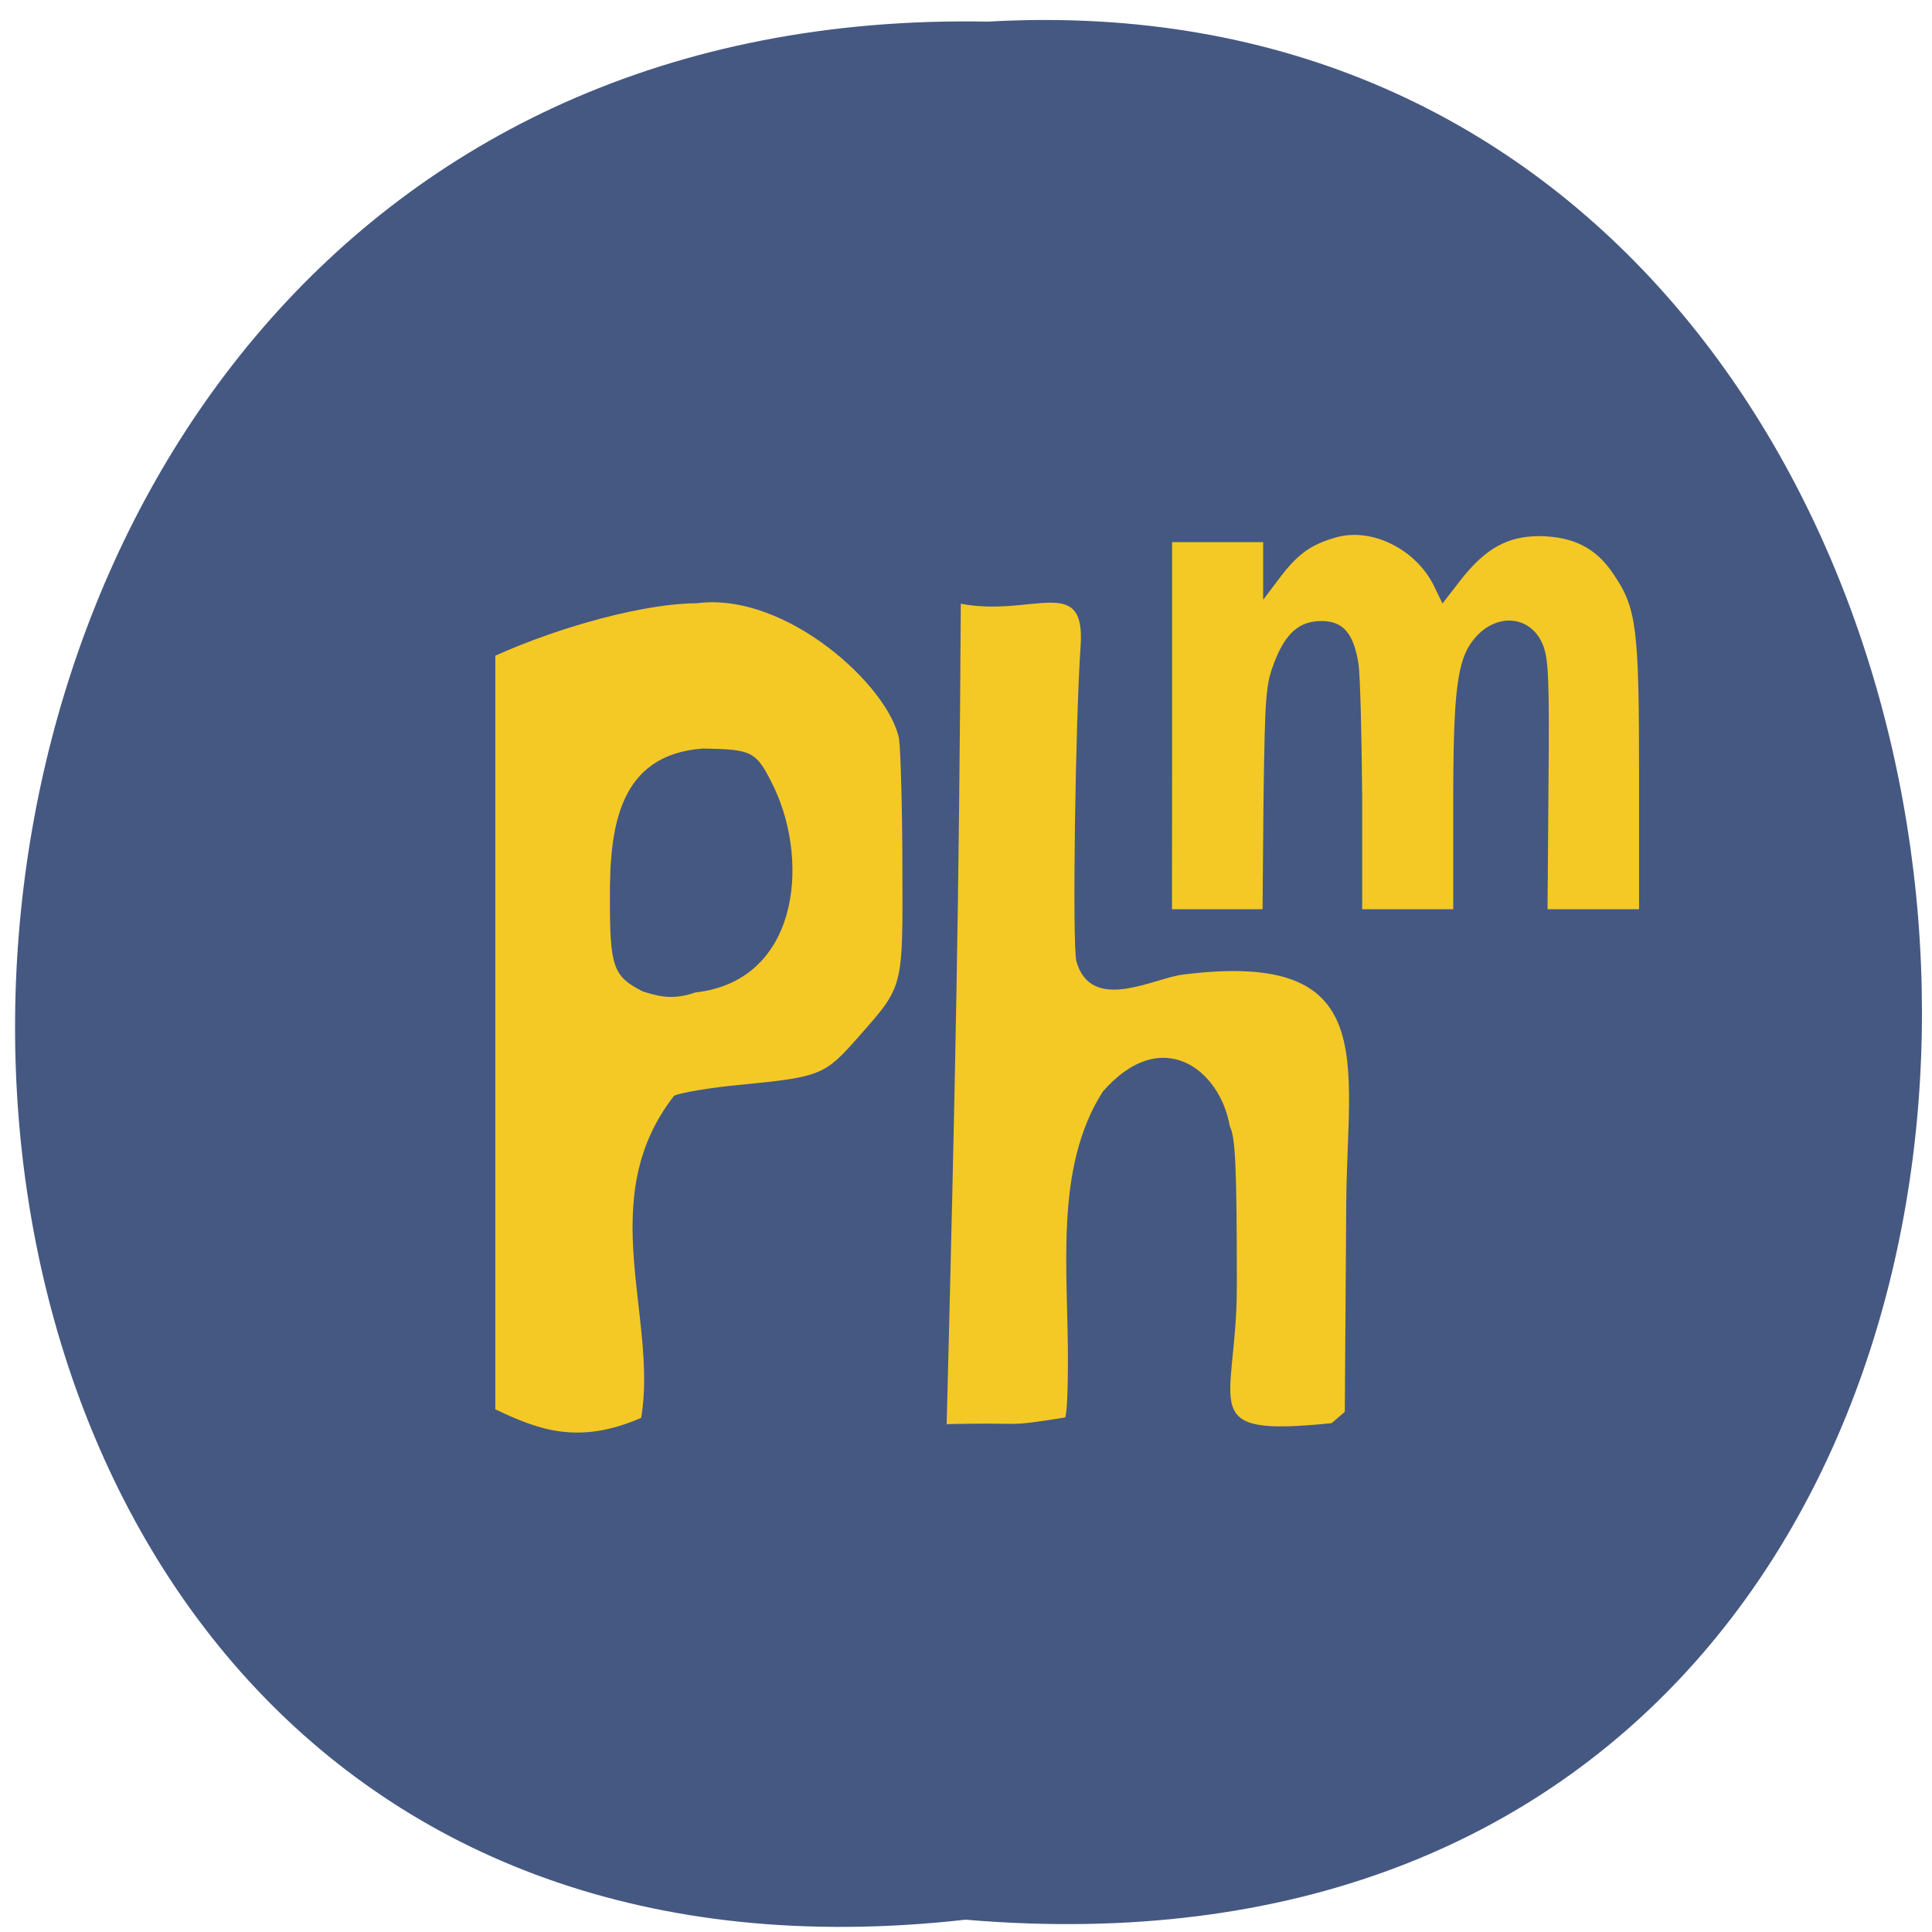 <svg xmlns="http://www.w3.org/2000/svg" viewBox="0 0 16 16"><path d="m 7.996 15.898 c -10.598 1.195 -10.453 -15.922 0.187 -15.719 c 9.895 -0.563 10.785 16.652 -0.187 15.719" fill="#455882"/><g fill="#f4c925"><path d="m 4.102 11.672 v -6.242 c 0.566 -0.254 1.258 -0.434 1.668 -0.434 c 0.738 -0.098 1.594 0.688 1.676 1.125 c 0.012 0.094 0.027 0.57 0.027 1.051 c 0.004 1.02 0.012 0.988 -0.359 1.41 c -0.285 0.324 -0.313 0.336 -0.984 0.402 c -0.25 0.023 -0.496 0.066 -0.547 0.09 c -0.668 0.855 -0.133 1.836 -0.273 2.668 c -0.523 0.227 -0.852 0.098 -1.207 -0.07 m 1.656 -3.453 c 0.844 -0.094 0.949 -1.055 0.656 -1.688 c -0.152 -0.313 -0.176 -0.324 -0.594 -0.332 c -0.699 0.051 -0.773 0.652 -0.77 1.246 c 0 0.566 0.027 0.641 0.273 0.766 c 0.094 0.027 0.23 0.082 0.434 0.008"/><path d="m 7.84 11.793 c 0.074 -2.914 0.102 -4.309 0.117 -6.793 c 0.594 0.113 1.035 -0.254 0.992 0.352 c -0.043 0.621 -0.07 2.453 -0.035 2.609 c 0.125 0.438 0.652 0.133 0.891 0.109 c 1.633 -0.203 1.352 0.719 1.344 1.895 l -0.012 1.727 l -0.109 0.094 c -1.148 0.117 -0.785 -0.129 -0.785 -1.133 c 0 -0.996 -0.012 -1.238 -0.059 -1.328 c -0.078 -0.461 -0.559 -0.848 -1.051 -0.285 c -0.406 0.637 -0.285 1.484 -0.289 2.254 c 0 0.211 -0.008 0.414 -0.023 0.445 c -0.52 0.082 -0.289 0.039 -0.98 0.055"/><path d="m 9.707 6.01 v -1.52 h 0.754 v 0.477 l 0.133 -0.176 c 0.152 -0.203 0.262 -0.281 0.469 -0.34 c 0.297 -0.086 0.664 0.098 0.813 0.402 l 0.07 0.145 l 0.148 -0.191 c 0.207 -0.266 0.391 -0.367 0.656 -0.367 c 0.281 0.004 0.469 0.098 0.613 0.316 c 0.191 0.281 0.211 0.441 0.211 1.676 v 1.098 h -0.758 l 0.008 -1.031 c 0.008 -0.883 0 -1.047 -0.047 -1.16 c -0.098 -0.242 -0.383 -0.27 -0.566 -0.051 c -0.145 0.172 -0.176 0.43 -0.176 1.375 v 0.867 h -0.754 v -0.926 c -0.004 -0.512 -0.016 -1.01 -0.031 -1.109 c -0.039 -0.246 -0.125 -0.352 -0.305 -0.352 c -0.184 0 -0.297 0.098 -0.391 0.34 c -0.07 0.184 -0.078 0.254 -0.09 1.121 l -0.008 0.926 h -0.75"/></g></svg>